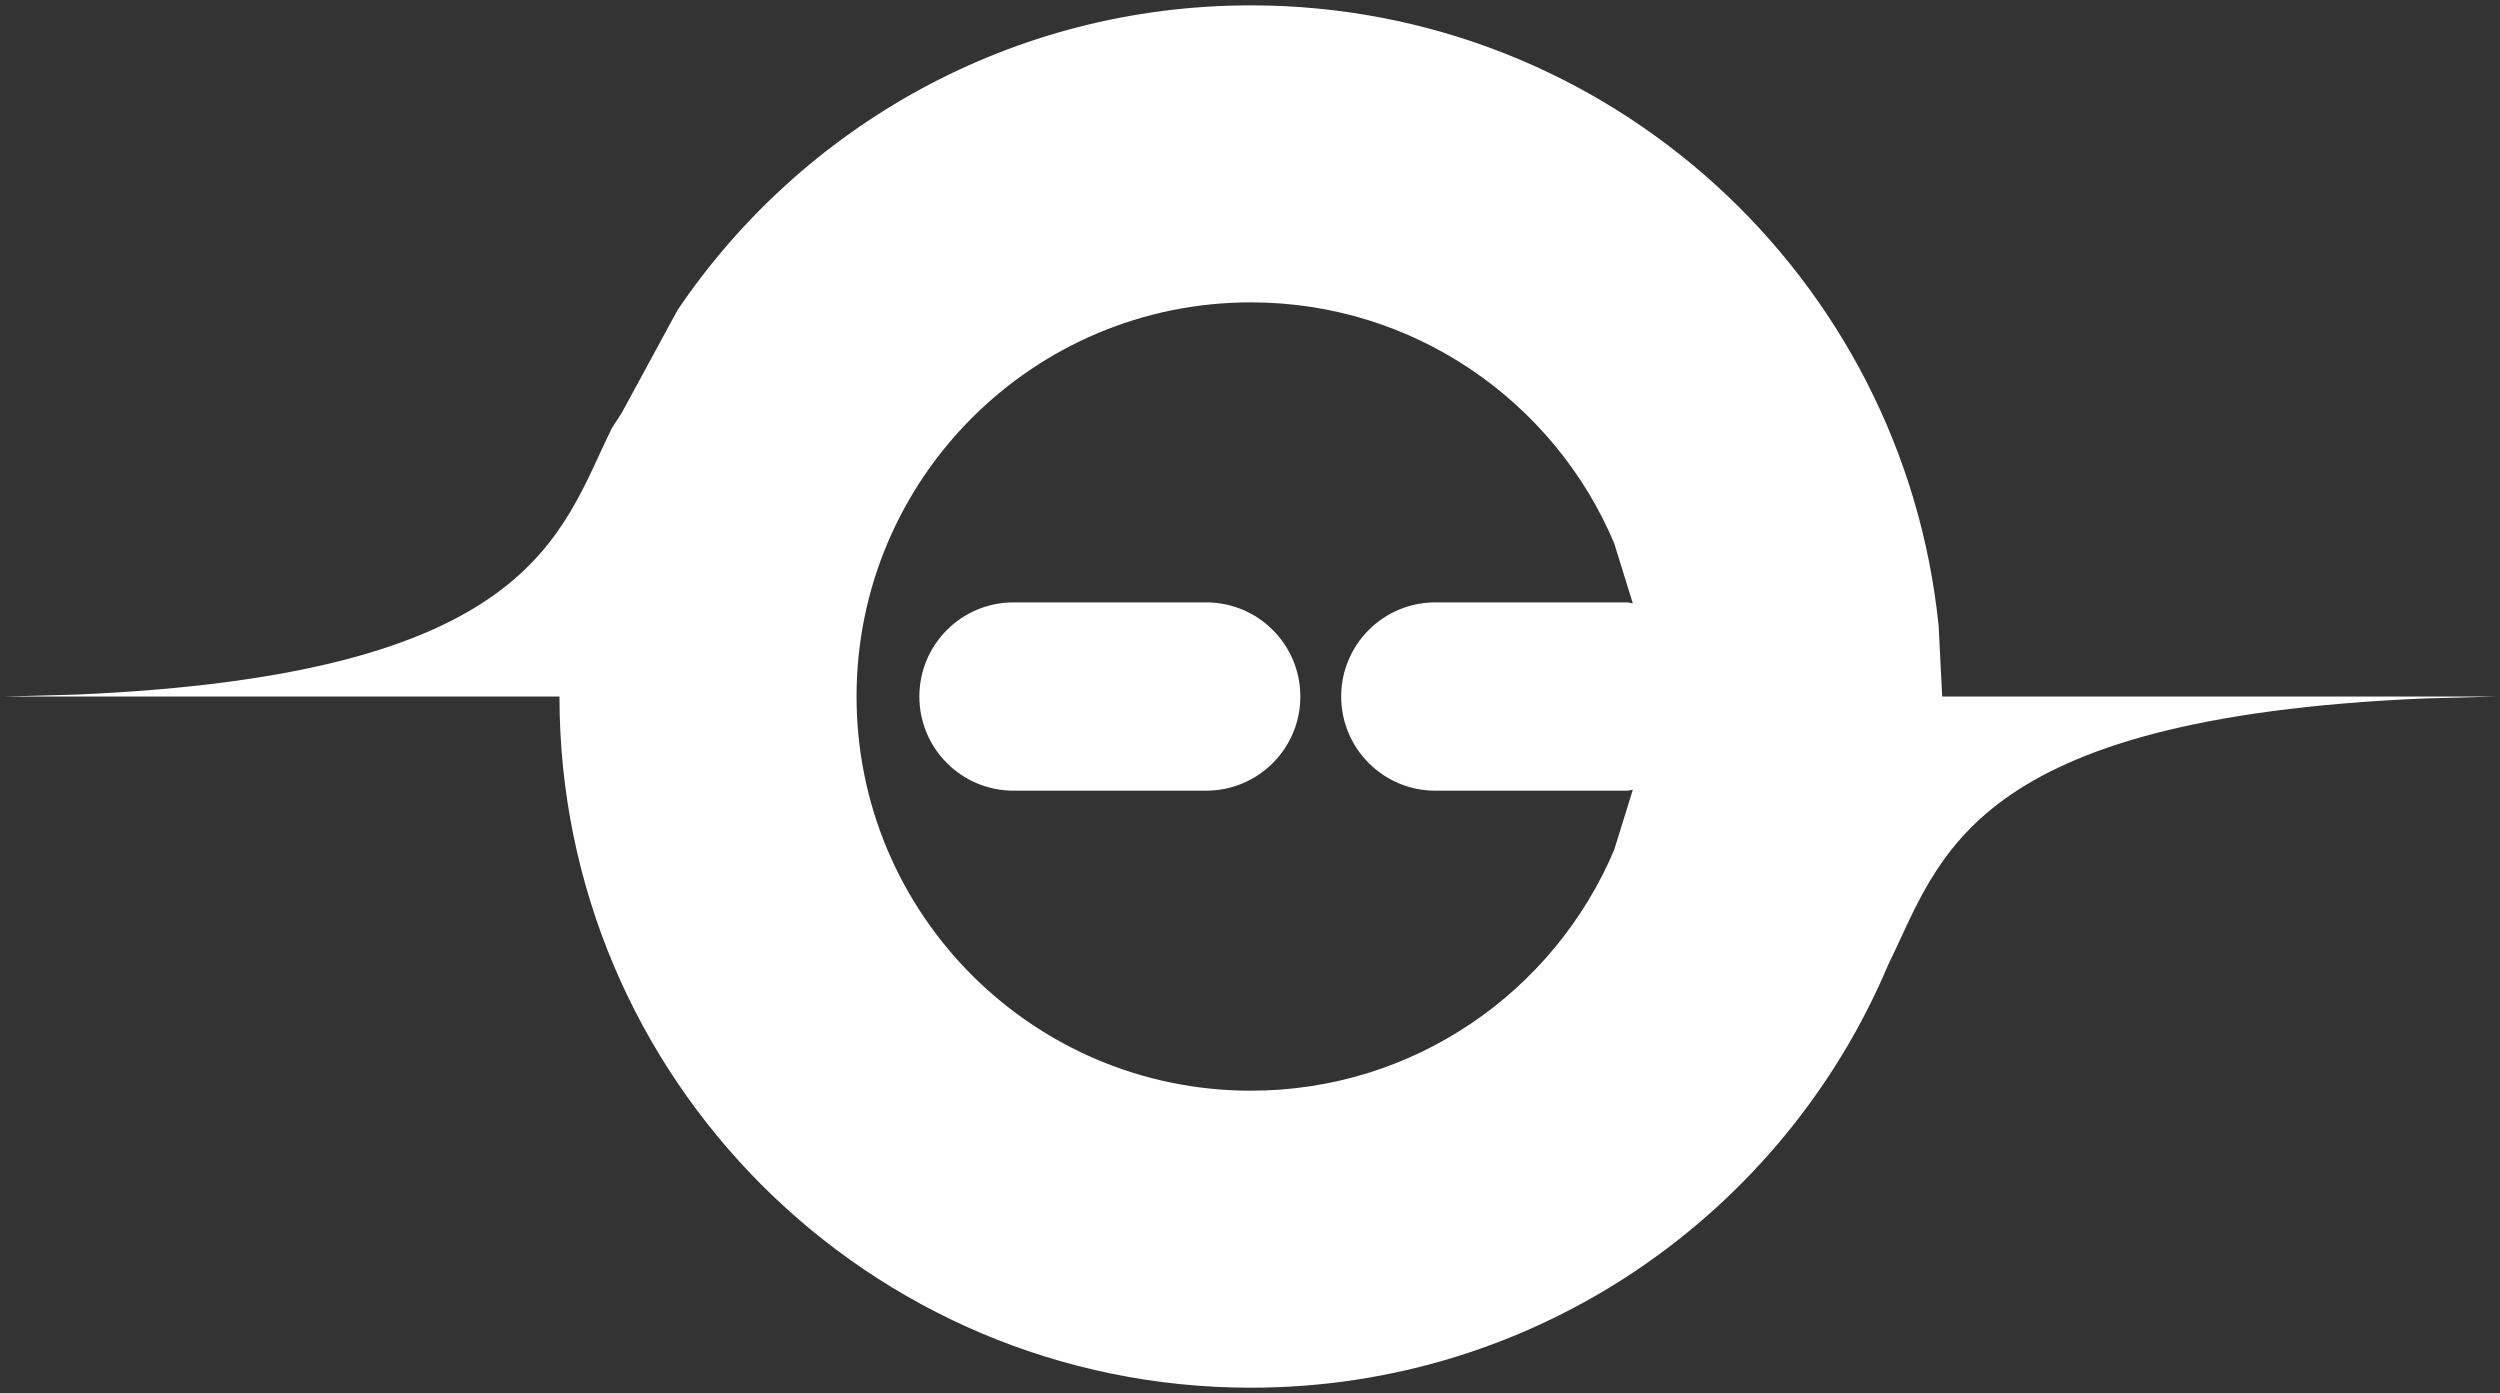 <svg width="1398" height="779" xmlns="http://www.w3.org/2000/svg" xmlns:xlink="http://www.w3.org/1999/xlink" xml:space="preserve" overflow="hidden"><rect width="100%" height="100%" fill="#333333" stroke="none"/><g transform="translate(-1356 -1773)"><g><path d="M1922.78 2109.85 2030.48 2109.85C2059.57 2109.85 2083.15 2133.42 2083.15 2162.5 2083.15 2191.58 2059.57 2215.15 2030.48 2215.15L1922.78 2215.15C1893.69 2215.15 1870.11 2191.58 1870.11 2162.5 1870.11 2133.42 1893.69 2109.85 1922.78 2109.85ZM2055.47 1942.08C1933.7 1942.08 1834.98 2040.76 1834.98 2162.5 1834.98 2284.24 1933.7 2382.92 2055.47 2382.92 2146.79 2382.92 2225.15 2327.41 2258.62 2248.3L2269.08 2214.6 2266.36 2215.15 2158.66 2215.15C2129.57 2215.15 2105.99 2191.58 2105.99 2162.5 2105.99 2133.42 2129.57 2109.85 2158.66 2109.85L2266.36 2109.85 2269.08 2110.4 2258.62 2076.7C2225.15 1997.59 2146.79 1942.08 2055.47 1942.08ZM2055.47 1776C2255.64 1776 2420.28 1928.09 2440.08 2122.98L2442.07 2162.5 2752 2162.5C2738.5 2162.86 2725.01 2163.22 2711.51 2163.58 2456.26 2174.54 2441.22 2252.9 2411.8 2312.68L2411.74 2312.8 2411.69 2312.94C2353 2451.66 2215.6 2549 2055.47 2549 1841.95 2549 1668.86 2375.96 1668.86 2162.5L1358 2162.5C1371.5 2162.14 1384.99 2161.78 1398.49 2161.42 1653.74 2150.46 1668.78 2072.1 1698.2 2012.32L1703.65 2003.93 1734.88 1946.4C1804.36 1843.59 1922.02 1776 2055.47 1776Z" fill="#FFFFFF" fill-rule="evenodd" fill-opacity="1"/></g></g></svg>